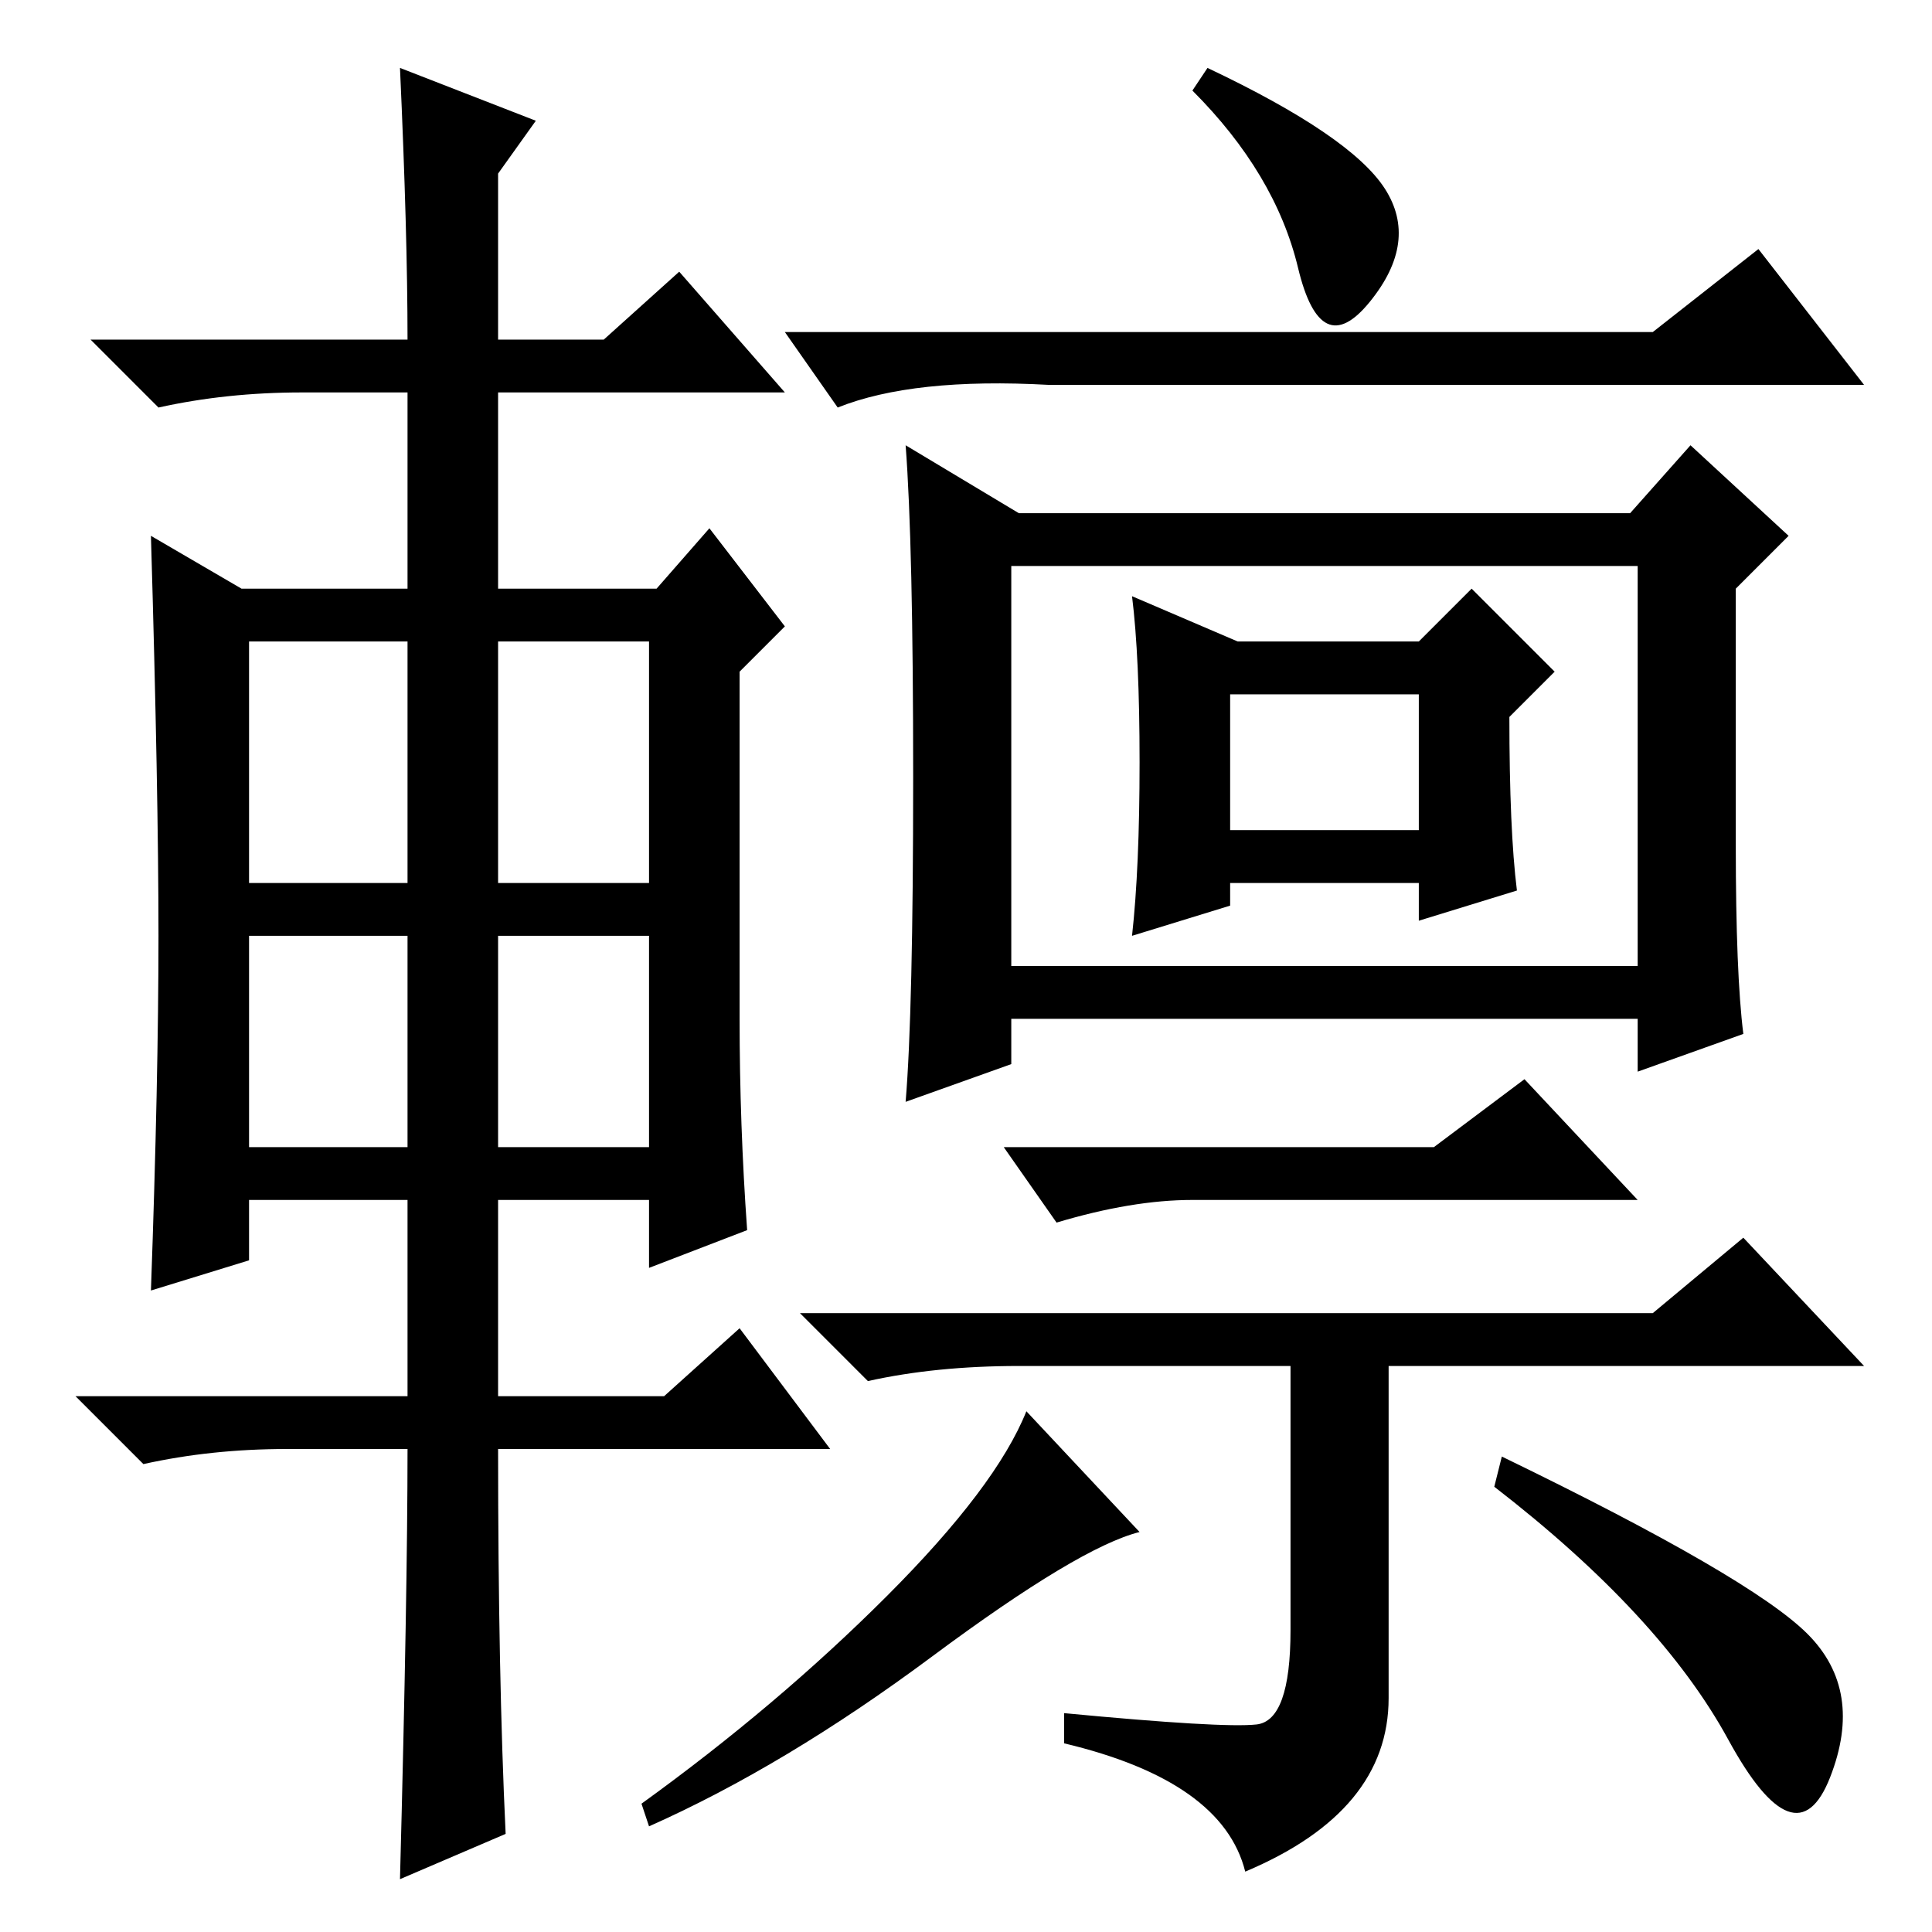 <?xml version="1.0" standalone="no"?>
<!DOCTYPE svg PUBLIC "-//W3C//DTD SVG 1.1//EN" "http://www.w3.org/Graphics/SVG/1.1/DTD/svg11.dtd" >
<svg xmlns="http://www.w3.org/2000/svg" xmlns:xlink="http://www.w3.org/1999/xlink" version="1.1" viewBox="0 -36 256 256">
  <g transform="matrix(1 0 0 -1 0 220)">
   <path fill="currentColor"
d="M20 85q1 28 1 47t-1 53l12 -7h22v26h-14q-10 0 -19 -2l-9 9h42q0 14 -1 36l18 -7l-5 -7v-22h14l10 9l14 -16h-38v-26h21l7 8l10 -13l-6 -6v-46q0 -14 1 -28l-13 -5v9h-20v-26h22l10 9l12 -16h-44q0 -30 1 -51l-14 -6q1 38 1 57h-16q-10 0 -19 -2l-9 9h44v26h-21v-8z
M33 139h21v32h-21v-32zM66 139h20v32h-20v-32zM33 104h21v28h-21v-28zM66 104h20v28h-20v-28zM190 104l12 9l15 -16h-59q-8 0 -18 -3l-7 10h57zM219 82l12 10l16 -17h-63v-44q0 -15 -19 -23q-3 12 -24 17v4q21 -2 25.5 -1.5t4.5 12.5v35h-36q-11 0 -20 -2l-9 9h113zM151 53
q-8 -2 -27.5 -16.5t-37.5 -22.5l-1 3q18 13 32.5 27.5t18.5 24.5zM199 63q33 -16 40.5 -23.5t3 -19t-13.5 5t-31 33.5zM219 212l14 11l14 -18h-108q-18 1 -28 -3l-7 10h115zM230 144q0 -17 1 -25l-14 -5v7h-83v-6l-14 -5q1 12 1 43t-1 44l15 -9h81l8 9l13 -12l-7 -7v-34z
M134 128h83v53h-83v-53zM201 138l-13 -4v5h-25v-3l-13 -4q1 9 1 23t-1 22l14 -6h24l7 7l11 -11l-6 -6q0 -15 1 -23zM163 146h25v18h-25v-18zM183.5 231q4.5 -7 -2 -15t-9.5 4.5t-14 23.5l2 3q19 -9 23.5 -16z" />
  </g>

</svg>
